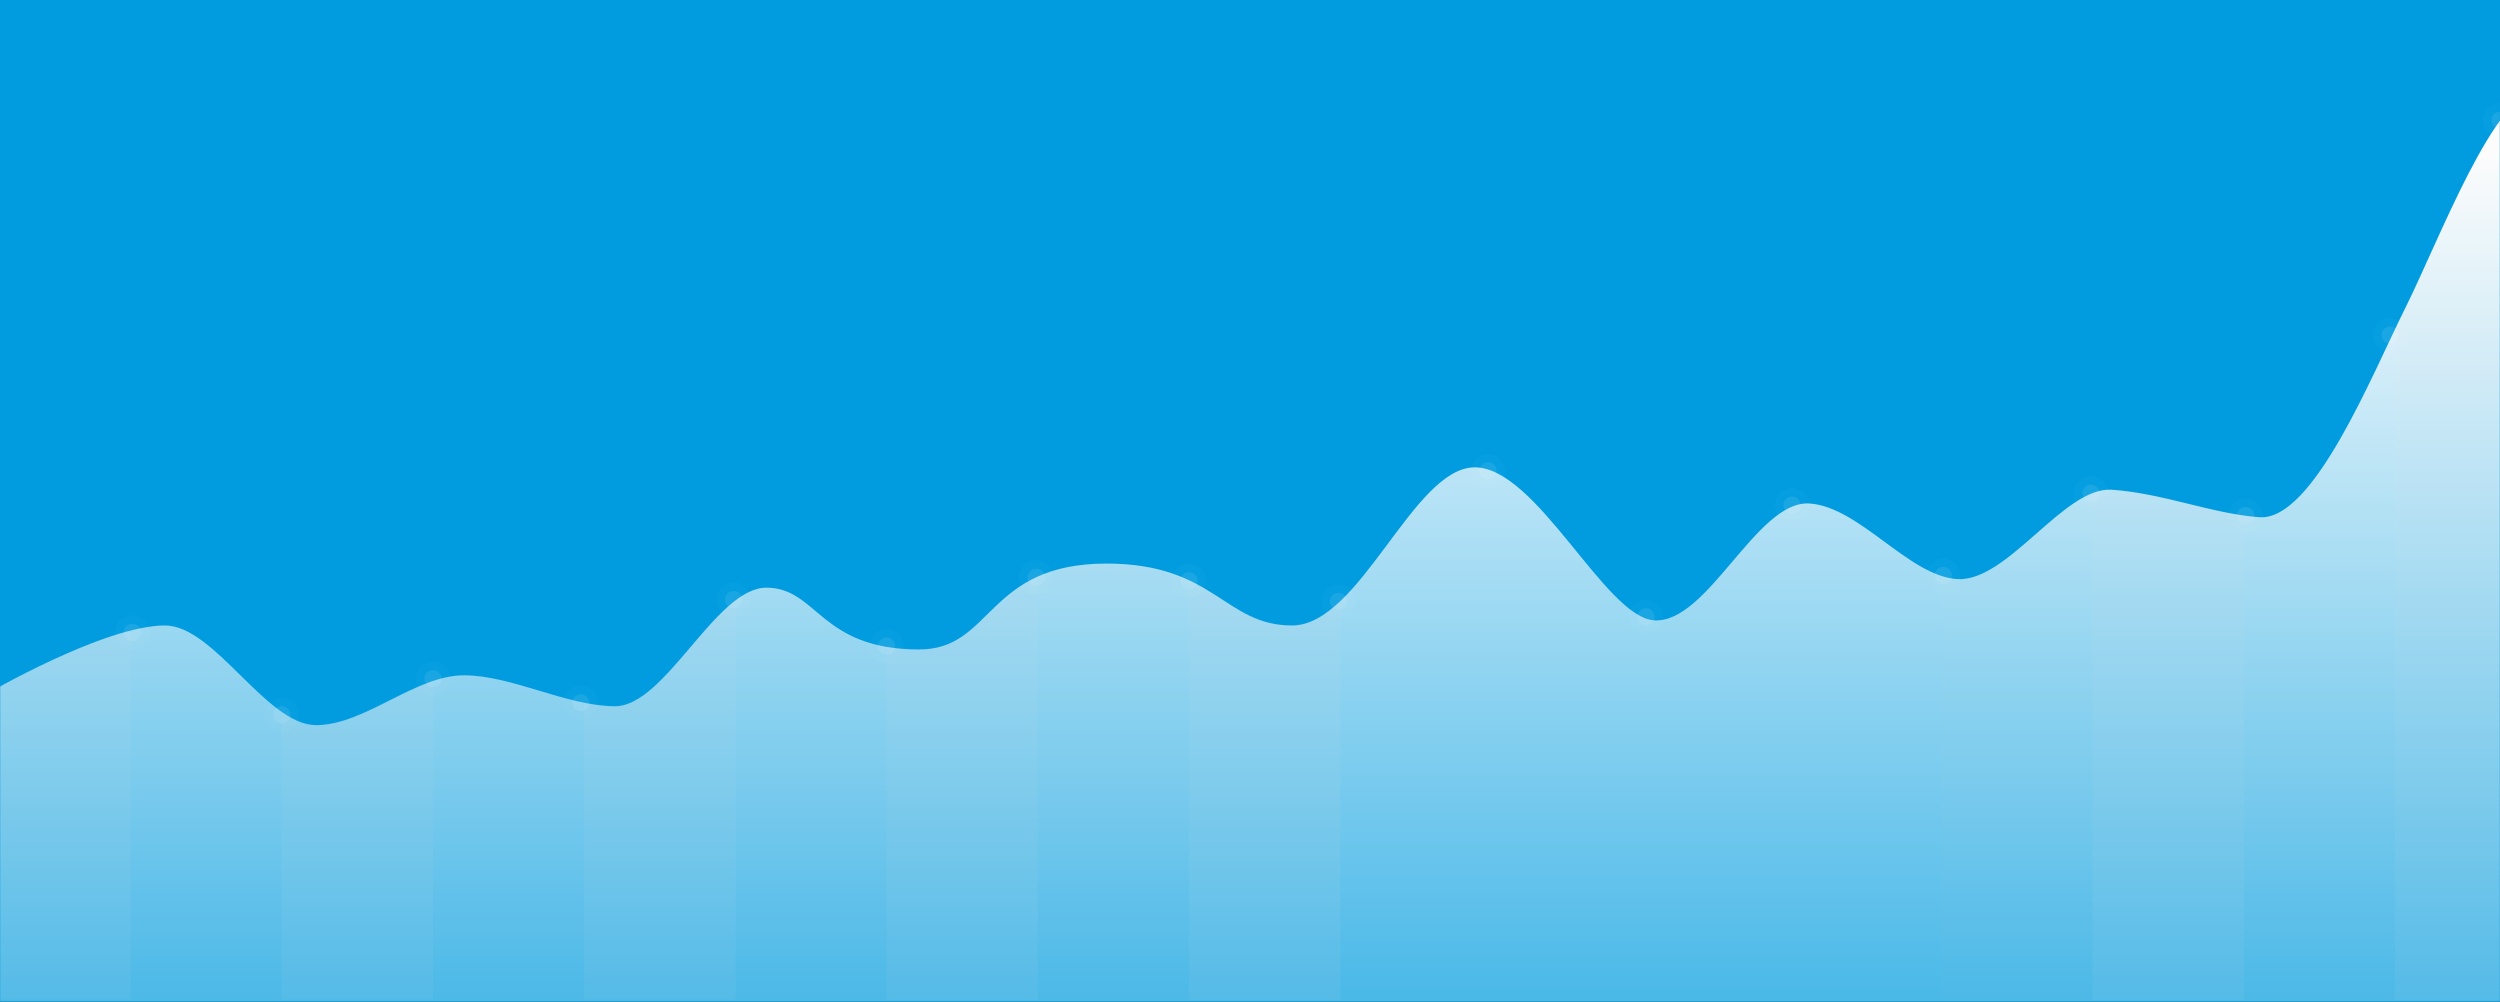 <?xml version="1.0" encoding="UTF-8" standalone="no"?>
<svg width="1455px" height="583px" viewBox="0 0 1455 583" version="1.1" xmlns="http://www.w3.org/2000/svg" xmlns:xlink="http://www.w3.org/1999/xlink">
    <rect x="0" y="0" width="1455" height="583" fill="#333333" stroke="none"/>
    <!-- Generator: Sketch 3.6.1 (26313) - http://www.bohemiancoding.com/sketch -->
    <title>chart-bg</title>
    <desc>Created with Sketch.</desc>
    <defs>
        <rect id="path-1" x="0" y="0" width="1455" height="583"></rect>
        <linearGradient x1="46.806%" y1="5.177%" x2="46.806%" y2="105.177%" id="linearGradient-3">
            <stop stop-color="#FFFFFF" offset="0%"></stop>
            <stop stop-color="#FFFFFF" stop-opacity="0" offset="100%"></stop>
        </linearGradient>
        <path id="path-4" d="M7,749.031 L1599,749.031 L1592,404.031 C1592,404.031 1545.045,57.552 1486,53.031 C1460.766,51.099 1427.5,140.031 1408,179.031 C1388.5,218.031 1354.389,303.253 1323,301.031 C1295.633,299.094 1266.856,287.059 1237,285.031 C1209.199,283.143 1176.41,338.938 1147,337.031 C1118.861,335.207 1090.139,294.82 1061,293.031 C1030.347,291.149 1002.048,362.831 970.814,361.045 C942.234,359.41 902.25,271.526 866,272 C830.352,272.466 799.5,364.031 760,364.031 C720.5,364.031 715,328 652,328 C581.789,328 586,378 543,378 C484.922,378 483.895,342.031 454,342.031 C424.581,342.031 395.29,411.031 366,411.031 C337.914,411.031 305.957,393.031 278,393.031 C249.581,393.031 220.29,422.031 192,422.031 C162.914,422.031 132.957,364.031 104,364.031 C68.581,364.031 0,404.031 0,404.031 L7,749.031 Z"></path>
    </defs>
    <g id="Page-1" stroke="none" stroke-width="1" fill="none" fill-rule="evenodd">
        <g id="chart-bg">
            <mask id="mask-2" fill="white">
                <use xlink:href="#path-1"></use>
            </mask>
            <use id="Mask" fill="#009CDF" xlink:href="#path-1"></use>
            <g id="Group-5" mask="url(#mask-2)">
                <g transform="translate(-8, 0)">
                    <rect id="Rectangle-1371" stroke="none" fill="#009CDF" fill-rule="evenodd" x="9" y="0" width="1455" height="583"></rect>
                    <mask id="mask-5" fill="white">
                        <use xlink:href="#path-4"></use>
                    </mask>
                    <use id="Mask" stroke="none" fill="url(#linearGradient-3)" fill-rule="evenodd" opacity="0.13" xlink:href="#path-4"></use>
                    <g id="Group-4" opacity="0.2" stroke="none" stroke-width="1" fill="none" fill-rule="evenodd" mask="url(#mask-5)">
                        <g transform="translate(-4, 282)" id="Rectangle-1384" fill="#D8D8D8">
                            <rect opacity="0.1" x="88" y="4.54747351e-13" width="88" height="299.86"></rect>
                            <rect opacity="0.1" x="264" y="4.54747351e-13" width="88" height="299.86"></rect>
                            <rect opacity="0.4" x="0" y="4.54747351e-13" width="88" height="299.86"></rect>
                            <rect opacity="0.4" x="176" y="4.54747351e-13" width="88" height="299.86"></rect>
                            <rect opacity="0.4" x="352" y="4.54747351e-13" width="88" height="299.86"></rect>
                        </g>
                    </g>
        
                    <g id="Group-4" opacity="0.2" stroke="none" stroke-width="1" fill="none" fill-rule="evenodd" mask="url(#mask-5)">
                        <g transform="translate(1138, -1)" id="Rectangle-1384" fill="#D8D8D8">
                            <rect opacity="0.1" x="0" y="0" width="88" height="583"></rect>
                            <rect opacity="0.1" x="176" y="0" width="88" height="583"></rect>
                            <rect opacity="0.4" x="88" y="0" width="88" height="583"></rect>
                            <rect opacity="0.4" x="264" y="0" width="88" height="583"></rect>
                        </g>
                    </g>
                    <g id="Group-4" opacity="0.2" stroke="none" stroke-width="1" fill="none" fill-rule="evenodd" mask="url(#mask-5)">
                        <g transform="translate(436, 55)" id="Rectangle-1384" fill="#D8D8D8">
                            <rect opacity="0.1" x="0" y="0" width="88" height="527"></rect>
                            <rect opacity="0.1" x="176" y="0" width="88" height="527"></rect>
                            <rect opacity="0.4" x="88" y="0" width="88" height="527"></rect>
                            <rect opacity="0.4" x="264" y="0" width="88" height="527"></rect>
                        </g>
                    </g>
                </g>
            </g>
            <circle id="Oval-15" stroke-opacity="0.232" stroke="#FFFFFF" stroke-width="10" fill="#FFFFFF" opacity="0.3" mask="url(#mask-2)" cx="252" cy="395" r="5"></circle>
            <circle id="Oval-15" stroke-opacity="0.232" stroke="#FFFFFF" stroke-width="10" fill="#FFFFFF" opacity="0.3" mask="url(#mask-2)" cx="692" cy="338" r="5"></circle>
            <circle id="Oval-15" stroke-opacity="0.232" stroke="#FFFFFF" stroke-width="10" fill="#FFFFFF" opacity="0.3" mask="url(#mask-2)" cx="779" cy="350" r="5"></circle>
            <circle id="Oval-15" stroke-opacity="0.232" stroke="#FFFFFF" stroke-width="10" fill="#FFFFFF" opacity="0.3" mask="url(#mask-2)" cx="164" cy="416" r="5"></circle>
            <circle id="Oval-15" stroke-opacity="0.232" stroke="#FFFFFF" stroke-width="10" fill="#FFFFFF" opacity="0.3" mask="url(#mask-2)" cx="77" cy="368" r="5"></circle>
            <circle id="Oval-15" stroke-opacity="0.232" stroke="#FFFFFF" stroke-width="10" fill="#FFFFFF" opacity="0.3" mask="url(#mask-2)" cx="338" cy="409" r="5"></circle>
            <circle id="Oval-15" stroke-opacity="0.232" stroke="#FFFFFF" stroke-width="10" fill="#FFFFFF" opacity="0.3" mask="url(#mask-2)" cx="427" cy="349" r="5"></circle>
            <circle id="Oval-15" stroke-opacity="0.232" stroke="#FFFFFF" stroke-width="10" fill="#FFFFFF" opacity="0.3" mask="url(#mask-2)" cx="516" cy="376" r="5"></circle>
            <circle id="Oval-15" stroke-opacity="0.232" stroke="#FFFFFF" stroke-width="10" fill="#FFFFFF" opacity="0.3" mask="url(#mask-2)" cx="603" cy="336" r="5"></circle>
            <circle id="Oval-15" stroke-opacity="0.232" stroke="#FFFFFF" stroke-width="10" fill="#FFFFFF" opacity="0.3" mask="url(#mask-2)" cx="866" cy="274" r="5"></circle>
            <circle id="Oval-15" stroke-opacity="0.232" stroke="#FFFFFF" stroke-width="10" fill="#FFFFFF" opacity="0.3" mask="url(#mask-2)" cx="958" cy="359" r="5"></circle>
            <circle id="Oval-15" stroke-opacity="0.232" stroke="#FFFFFF" stroke-width="10" fill="#FFFFFF" opacity="0.3" mask="url(#mask-2)" cx="1043" cy="294" r="5"></circle>
            <circle id="Oval-15" stroke-opacity="0.232" stroke="#FFFFFF" stroke-width="10" fill="#FFFFFF" opacity="0.3" mask="url(#mask-2)" cx="1131" cy="335" r="5"></circle>
            <circle id="Oval-15" stroke-opacity="0.232" stroke="#FFFFFF" stroke-width="10" fill="#FFFFFF" opacity="0.3" mask="url(#mask-2)" cx="1217" cy="287" r="5"></circle>
            <circle id="Oval-15" stroke-opacity="0.232" stroke="#FFFFFF" stroke-width="10" fill="#FFFFFF" opacity="0.3" mask="url(#mask-2)" cx="1307" cy="300" r="5"></circle>
            <circle id="Oval-15" stroke-opacity="0.232" stroke="#FFFFFF" stroke-width="10" fill="#FFFFFF" opacity="0.3" mask="url(#mask-2)" cx="1391" cy="195" r="5"></circle>
            <circle id="Oval-15" stroke-opacity="0.232" stroke="#FFFFFF" stroke-width="10" fill="#FFFFFF" opacity="0.3" mask="url(#mask-2)" cx="1455" cy="70" r="5"></circle>
        </g>
    </g>
</svg>